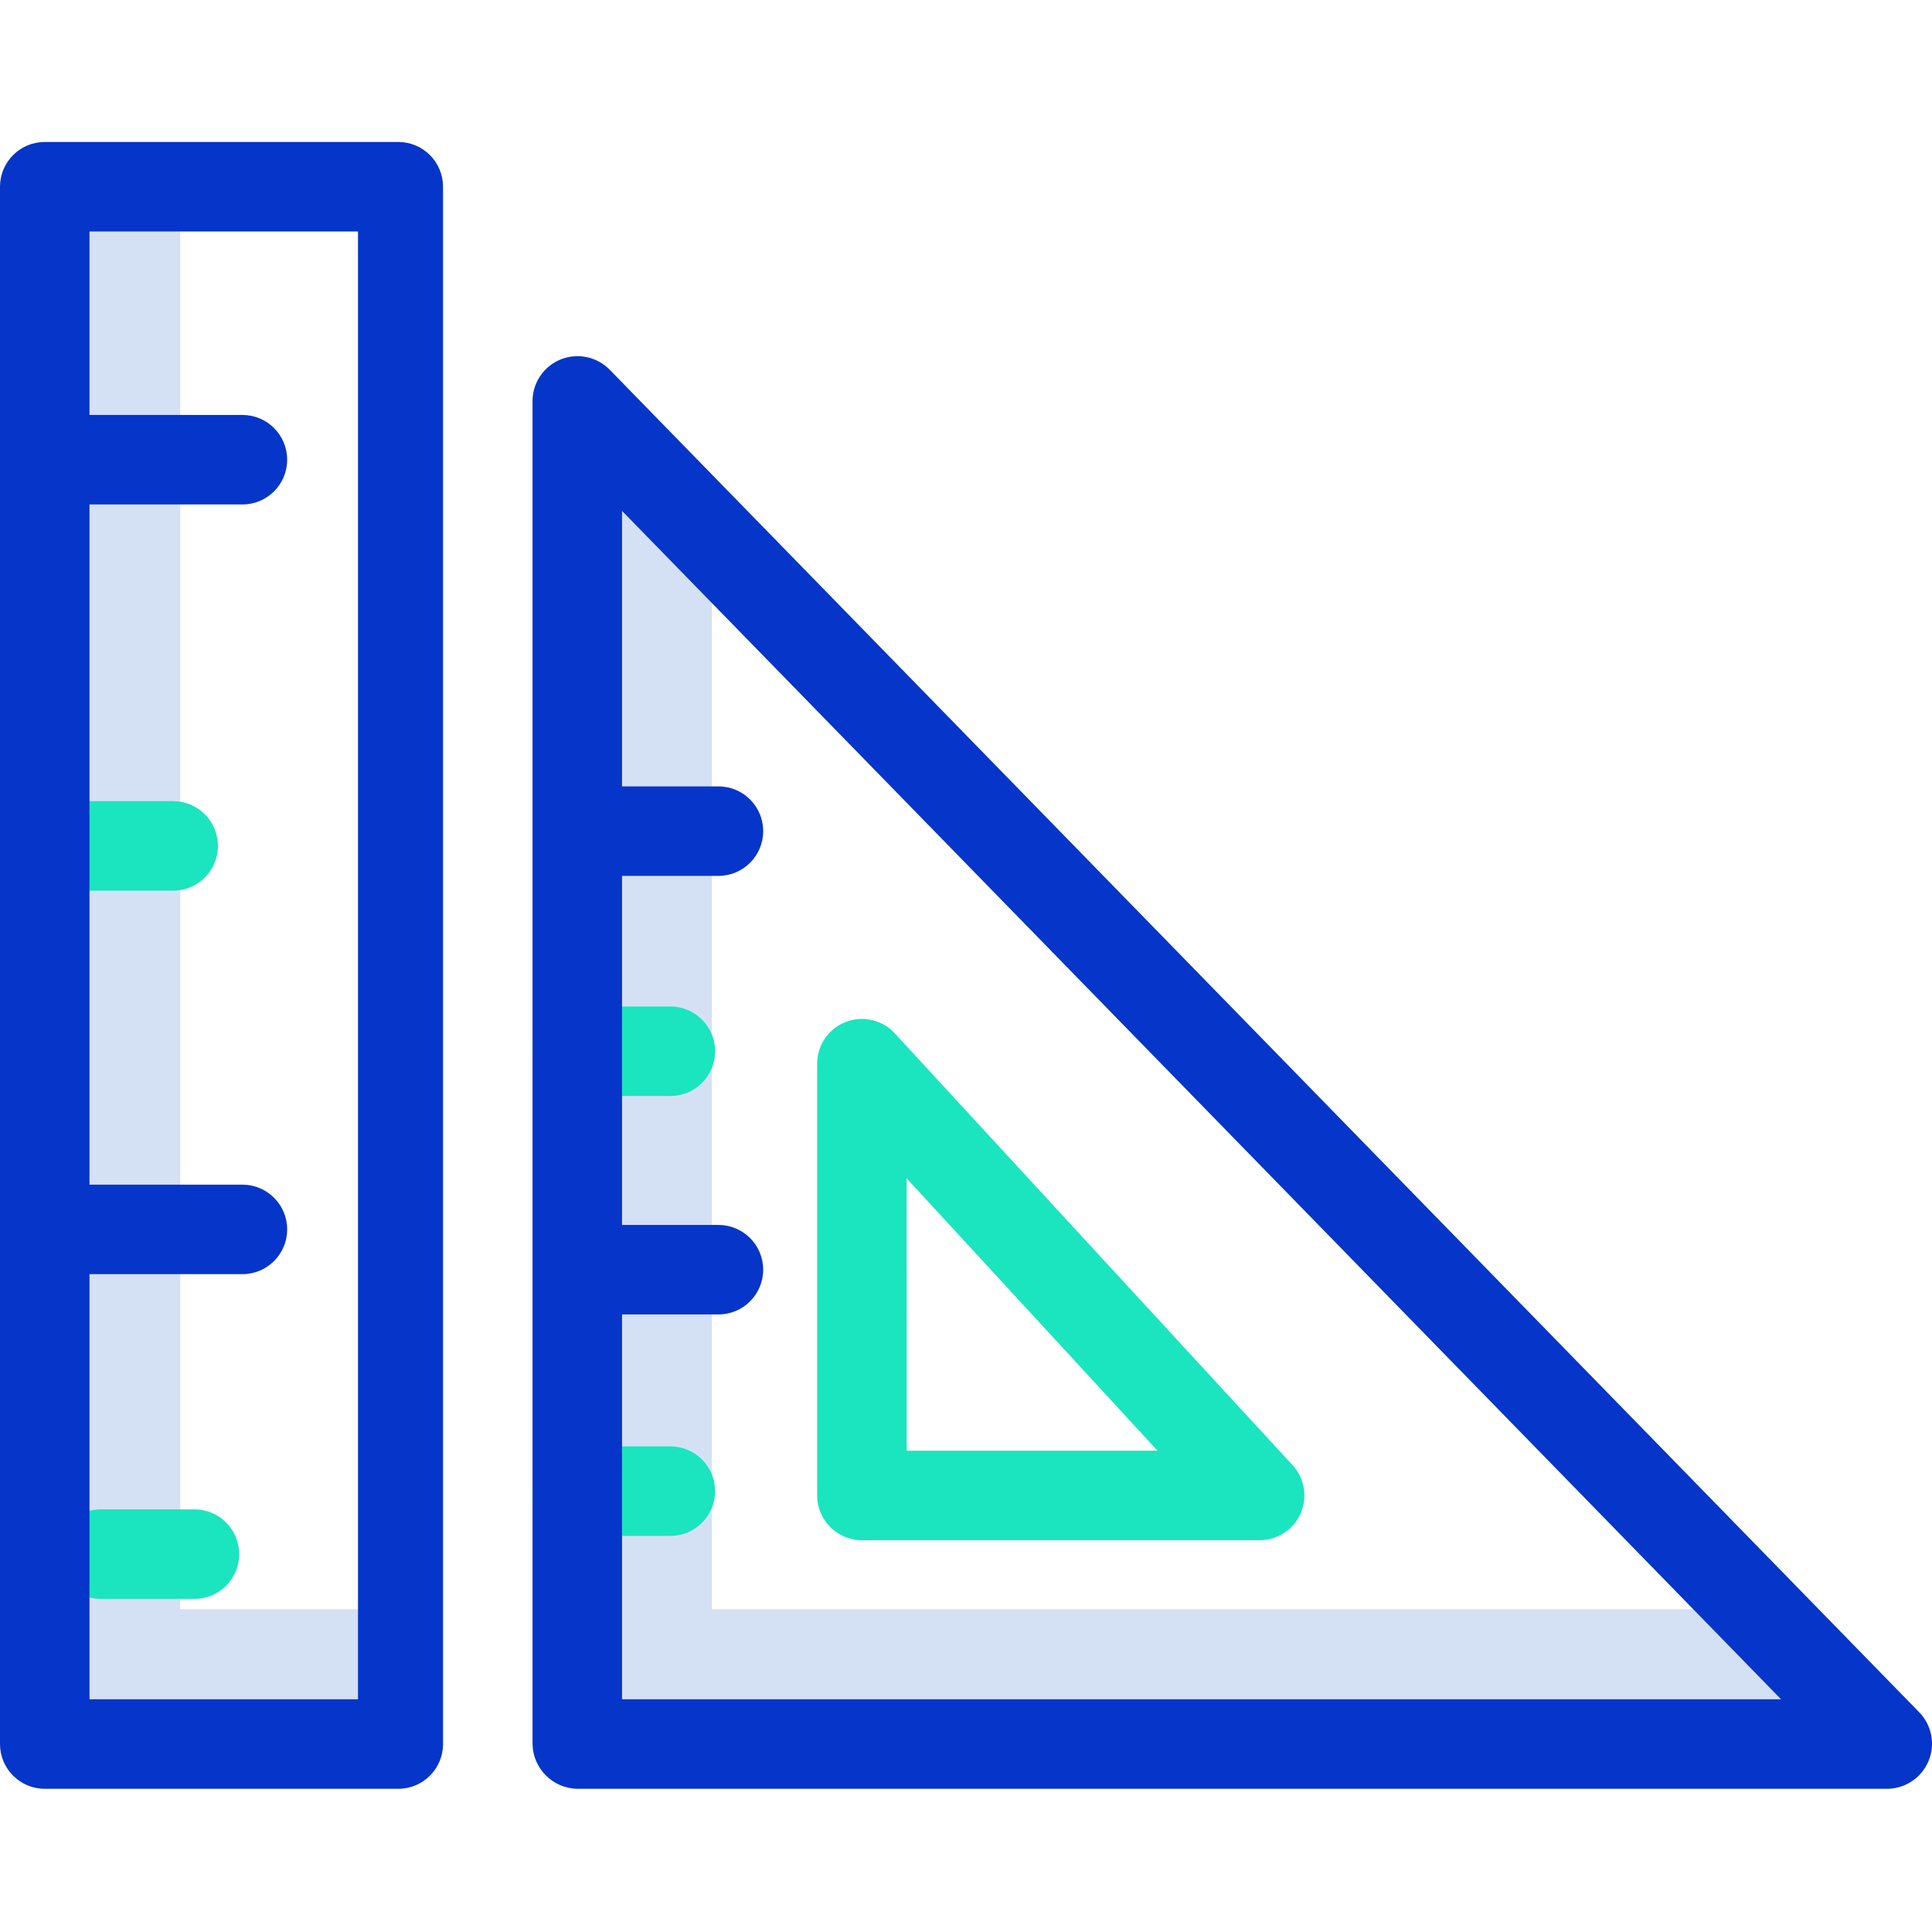 <svg height="431pt" viewBox="0 -31 431.727 431" width="431pt" xmlns="http://www.w3.org/2000/svg"><path d="m159.078 328.227v-239.246l-30-30.754v300h292.652l-29.266-30zm0 0" fill="#d4e1f4"/><path d="m40.27 328.227v-317.727h-30v347.727h79.41v-30zm0 0" fill="#d4e1f4"/><g fill="#1ae5be"><path d="m281.477 312.812h-88.875c-5.523 0-10-4.477-10-10v-96.48c0-4.121 2.523-7.82 6.363-9.316 3.836-1.5 8.199-.492 10.988 2.539l88.883 96.484c2.691 2.918 3.398 7.152 1.805 10.789s-5.188 5.984-9.16 5.984zm-78.879-20h56.07l-56.066-60.867zm0 0"/><path d="m149.801 213.551h-20.723c-5.523 0-10-4.477-10-10 0-5.52 4.477-10 10-10h20.723c5.523 0 10 4.48 10 10 0 5.523-4.477 10-10 10zm0 0"/><path d="m149.801 311.848h-20.723c-5.523 0-10-4.477-10-10 0-5.523 4.477-10 10-10h20.723c5.523 0 10 4.477 10 10 0 5.523-4.477 10-10 10zm0 0"/><path d="m38.699 167.664h-28.43c-5.523 0-10-4.477-10-10 0-5.523 4.477-10 10-10h28.43c5.523 0 10 4.477 10 10 0 5.523-4.477 10-10 10zm0 0"/><path d="m43.453 325.926h-20.961c-5.52 0-10-4.477-10-10 0-5.523 4.48-10 10-10h20.961c5.523 0 10 4.477 10 10 0 5.523-4.477 10-10 10zm0 0"/></g><path d="m99 10.363c0-5.523-4.477-10-10-10h-79c-5.523 0-10 4.477-10 10v348c0 5.523 4.477 10 10 10h79c5.523 0 10-4.477 10-10zm-19 338h-60v-95h34.172c5.523 0 10-4.477 10-10 0-5.523-4.477-10-10-10h-34.172v-152h34.172c5.523 0 10-4.477 10-10 0-5.523-4.477-10-10-10h-34.172v-41h60zm0 0" fill="#0635c9"/><path d="m136.234 51.246c-2.852-2.914-7.18-3.812-10.957-2.285-3.777 1.531-6.258 5.191-6.277 9.266v300c.023 5.566 4.512 10.078 10.078 10.137h292.652c4.031-.031 7.656-2.461 9.215-6.18 1.559-3.719.75-8.008-2.055-10.902zm2.766 297.117v-86h21.543c5.523 0 10-4.477 10-10 0-5.523-4.477-10-10-10h-21.543v-78h21.543c5.523 0 10-4.477 10-10 0-5.523-4.477-10-10-10h-21.543v-61.562l259.004 265.562zm0 0" fill="#0635c9"/></svg>